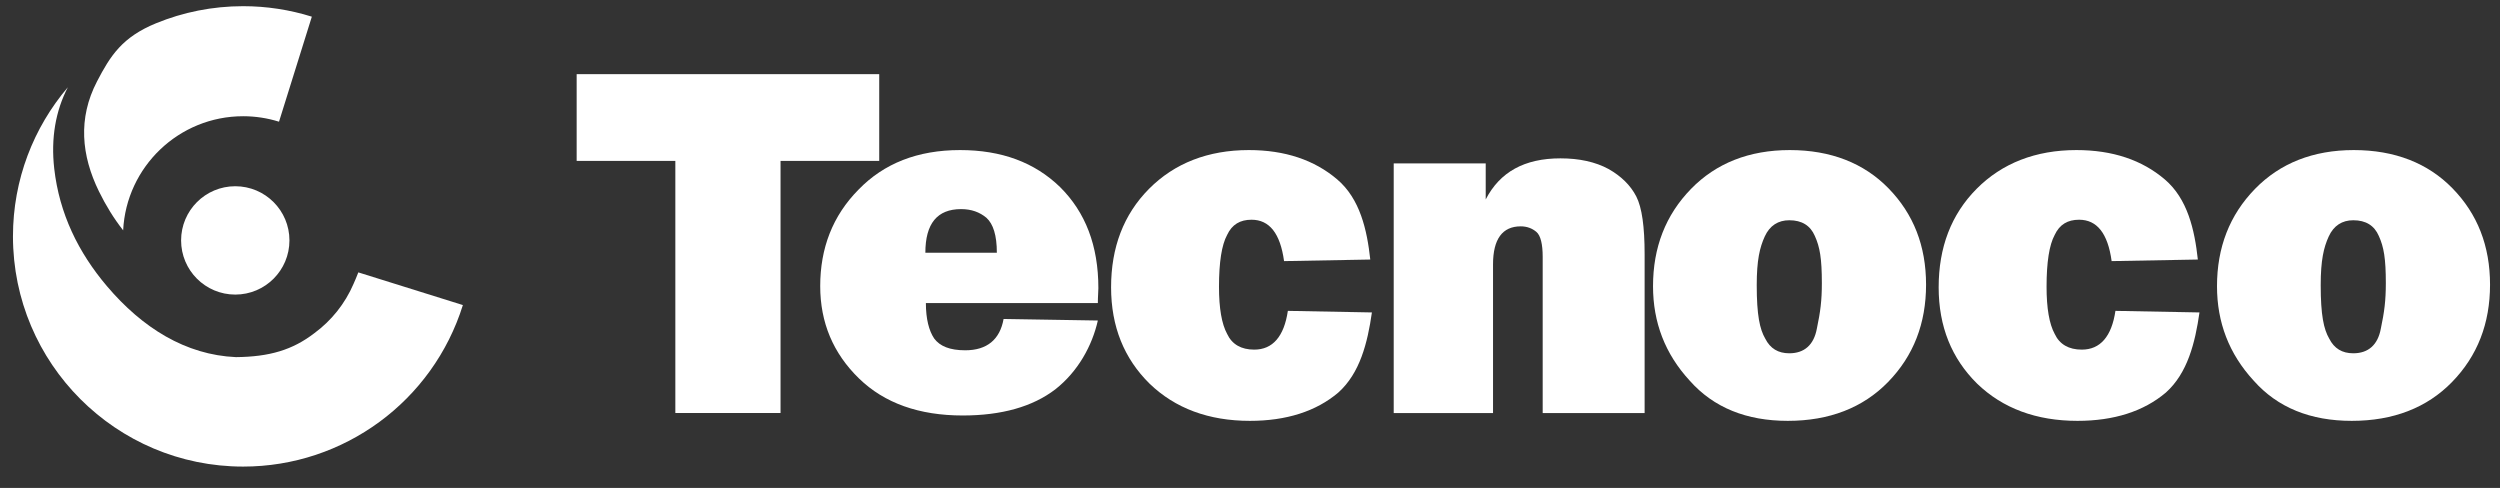<?xml version="1.0" encoding="UTF-8" standalone="no"?>
<!DOCTYPE svg PUBLIC "-//W3C//DTD SVG 1.1//EN" "http://www.w3.org/Graphics/SVG/1.1/DTD/svg11.dtd">
<svg width="100%" height="100%" viewBox="0 0 6000 1171" version="1.1" xmlns="http://www.w3.org/2000/svg" xmlns:xlink="http://www.w3.org/1999/xlink" xml:space="preserve" xmlns:serif="http://www.serif.com/" style="fill-rule:evenodd;clip-rule:evenodd;stroke-linejoin:round;stroke-miterlimit:2;">
    <rect x="0" y="0" width="6000" height="1171" fill="#333333" stroke="none"/>
    <g transform="matrix(4.842,0,0,4.842,-4.478,9.224)">
        <g transform="matrix(0.207,0,0,0.207,0.925,-1.905)">
            <path d="M162.524,208.869C133.021,265.447 121.638,331.26 129.867,403.796C142.082,511.454 187.482,604.398 256.139,685.295C340.804,785.055 444.432,849.892 564.913,855.136C645.478,854.395 700.68,837.829 752.803,797.744C793.358,767.892 826.092,727.433 846.617,679.598C850.605,670.758 854.348,661.654 858.003,652.212L1108.37,730.468C1036.44,960.569 823.333,1117.24 582.253,1117.24C278.031,1117.24 31.04,870.244 31.04,566.022C31.04,429.821 80.546,305.092 162.524,208.869ZM373.754,55.668C438.071,29.333 508.479,14.808 582.253,14.808C638.023,14.808 693.47,23.272 746.699,39.91L668.09,291.404C640.306,282.719 611.364,278.302 582.253,278.302C428.3,278.302 302.426,399.48 294.892,551.562C272.801,523.416 253.514,492.23 236.909,458.27C194.82,372.19 186.36,283.622 232.116,195.365C264.381,133.132 292.868,88.788 373.754,55.668Z" style="fill:white;"/>
        </g>
        <g transform="matrix(0.392,0,0,0.392,-15.544,-514.844)">
            <circle cx="339.5" cy="1612.5" r="68.5" style="fill:white;"/>
        </g>
    </g>
    <g transform="matrix(3.898,0,0,2.839,-1186.02,-5455.42)">
        <g transform="matrix(333.856,0,0,458.333,674,2280.83)">
            <path d="M0.332,-0.487L0.332,-0.022L0.138,-0.022L0.138,-0.487L-0.044,-0.487L-0.044,-0.647L0.514,-0.647L0.514,-0.487L0.332,-0.487Z" style="fill:white;fill-rule:nonzero;"/>
        </g>
        <g transform="matrix(318.924,0,0,433.994,801.296,2268.5)">
            <path d="M0.379,-0.178L0.561,-0.175C0.55,-0.126 0.523,-0.076 0.479,-0.041C0.435,-0.007 0.375,0.01 0.3,0.01C0.216,0.01 0.149,-0.014 0.1,-0.062C0.05,-0.111 0.025,-0.171 0.025,-0.242C0.025,-0.316 0.049,-0.379 0.099,-0.43C0.148,-0.481 0.213,-0.507 0.295,-0.507C0.375,-0.507 0.439,-0.483 0.488,-0.435C0.537,-0.386 0.562,-0.321 0.562,-0.238C0.562,-0.231 0.561,-0.222 0.561,-0.209L0.229,-0.209C0.229,-0.178 0.235,-0.155 0.245,-0.14C0.256,-0.125 0.275,-0.117 0.305,-0.117C0.347,-0.117 0.372,-0.138 0.379,-0.178ZM0.366,-0.307C0.366,-0.341 0.359,-0.363 0.346,-0.375C0.333,-0.386 0.317,-0.392 0.297,-0.392C0.251,-0.392 0.228,-0.364 0.228,-0.307L0.366,-0.307Z" style="fill:white;fill-rule:nonzero;"/>
        </g>
        <g transform="matrix(333.856,0,0,442.774,980.013,2272.95)">
            <path d="M0.351,-0.2L0.506,-0.197C0.498,-0.139 0.484,-0.081 0.444,-0.044C0.403,-0.008 0.348,0.01 0.281,0.01C0.205,0.01 0.143,-0.014 0.096,-0.061C0.049,-0.109 0.025,-0.17 0.025,-0.245C0.025,-0.321 0.048,-0.384 0.095,-0.433C0.142,-0.482 0.204,-0.507 0.279,-0.507C0.346,-0.507 0.4,-0.488 0.442,-0.451C0.484,-0.414 0.497,-0.355 0.503,-0.298L0.344,-0.295C0.337,-0.348 0.317,-0.374 0.284,-0.374C0.263,-0.374 0.248,-0.365 0.239,-0.345C0.229,-0.326 0.224,-0.293 0.224,-0.246C0.224,-0.205 0.229,-0.175 0.239,-0.156C0.248,-0.136 0.265,-0.126 0.289,-0.126C0.323,-0.126 0.344,-0.151 0.351,-0.2Z" style="fill:white;fill-rule:nonzero;"/>
        </g>
        <g transform="matrix(321.837,0,0,428.963,1144.35,2272.95)">
            <path d="M0.536,-0.005L0.341,-0.005L0.341,-0.313C0.341,-0.338 0.337,-0.355 0.329,-0.362C0.321,-0.369 0.311,-0.373 0.299,-0.373C0.264,-0.373 0.246,-0.348 0.246,-0.298L0.246,-0.005L0.056,-0.005L0.056,-0.497L0.232,-0.497L0.232,-0.426C0.259,-0.48 0.306,-0.507 0.375,-0.507C0.411,-0.507 0.442,-0.5 0.467,-0.486C0.491,-0.472 0.509,-0.454 0.52,-0.432C0.531,-0.41 0.536,-0.372 0.536,-0.318L0.536,-0.005Z" style="fill:white;fill-rule:nonzero;"/>
        </g>
        <g transform="matrix(308.458,0,0,442.774,1314.32,2272.95)">
            <path d="M0.294,0.01C0.212,0.01 0.146,-0.015 0.098,-0.067C0.049,-0.118 0.025,-0.178 0.025,-0.247C0.025,-0.321 0.05,-0.383 0.101,-0.433C0.151,-0.482 0.217,-0.507 0.298,-0.507C0.38,-0.507 0.446,-0.482 0.495,-0.434C0.545,-0.385 0.57,-0.324 0.57,-0.25C0.57,-0.176 0.545,-0.114 0.494,-0.064C0.444,-0.015 0.377,0.01 0.294,0.01ZM0.297,-0.119C0.327,-0.119 0.346,-0.135 0.352,-0.166C0.359,-0.198 0.362,-0.219 0.362,-0.253C0.362,-0.3 0.358,-0.322 0.348,-0.343C0.339,-0.363 0.322,-0.373 0.297,-0.373C0.275,-0.373 0.258,-0.363 0.248,-0.342C0.238,-0.321 0.232,-0.297 0.232,-0.249C0.232,-0.192 0.238,-0.165 0.249,-0.147C0.259,-0.128 0.275,-0.119 0.297,-0.119Z" style="fill:white;fill-rule:nonzero;"/>
        </g>
        <g transform="matrix(333.856,0,0,442.774,1489.55,2272.95)">
            <path d="M0.351,-0.2L0.506,-0.197C0.498,-0.139 0.484,-0.081 0.444,-0.044C0.403,-0.008 0.348,0.01 0.281,0.01C0.205,0.01 0.143,-0.014 0.096,-0.061C0.049,-0.109 0.025,-0.17 0.025,-0.245C0.025,-0.321 0.048,-0.384 0.095,-0.433C0.142,-0.482 0.204,-0.507 0.279,-0.507C0.346,-0.507 0.4,-0.488 0.442,-0.451C0.484,-0.414 0.497,-0.355 0.503,-0.298L0.344,-0.295C0.337,-0.348 0.317,-0.374 0.284,-0.374C0.263,-0.374 0.248,-0.365 0.239,-0.345C0.229,-0.326 0.224,-0.293 0.224,-0.246C0.224,-0.205 0.229,-0.175 0.239,-0.156C0.248,-0.136 0.265,-0.126 0.289,-0.126C0.323,-0.126 0.344,-0.151 0.351,-0.2Z" style="fill:white;fill-rule:nonzero;"/>
        </g>
        <g transform="matrix(308.458,0,0,442.774,1661.56,2272.95)">
            <path d="M0.294,0.01C0.212,0.01 0.146,-0.015 0.098,-0.067C0.049,-0.118 0.025,-0.178 0.025,-0.247C0.025,-0.321 0.05,-0.383 0.101,-0.433C0.151,-0.482 0.217,-0.507 0.298,-0.507C0.38,-0.507 0.446,-0.482 0.495,-0.434C0.545,-0.385 0.57,-0.324 0.57,-0.25C0.57,-0.176 0.545,-0.114 0.494,-0.064C0.444,-0.015 0.377,0.01 0.294,0.01ZM0.297,-0.119C0.327,-0.119 0.346,-0.135 0.352,-0.166C0.359,-0.198 0.362,-0.219 0.362,-0.253C0.362,-0.3 0.358,-0.322 0.348,-0.343C0.339,-0.363 0.322,-0.373 0.297,-0.373C0.275,-0.373 0.258,-0.363 0.248,-0.342C0.238,-0.321 0.232,-0.297 0.232,-0.249C0.232,-0.192 0.238,-0.165 0.249,-0.147C0.259,-0.128 0.275,-0.119 0.297,-0.119Z" style="fill:white;fill-rule:nonzero;"/>
        </g>
    </g>
</svg>
